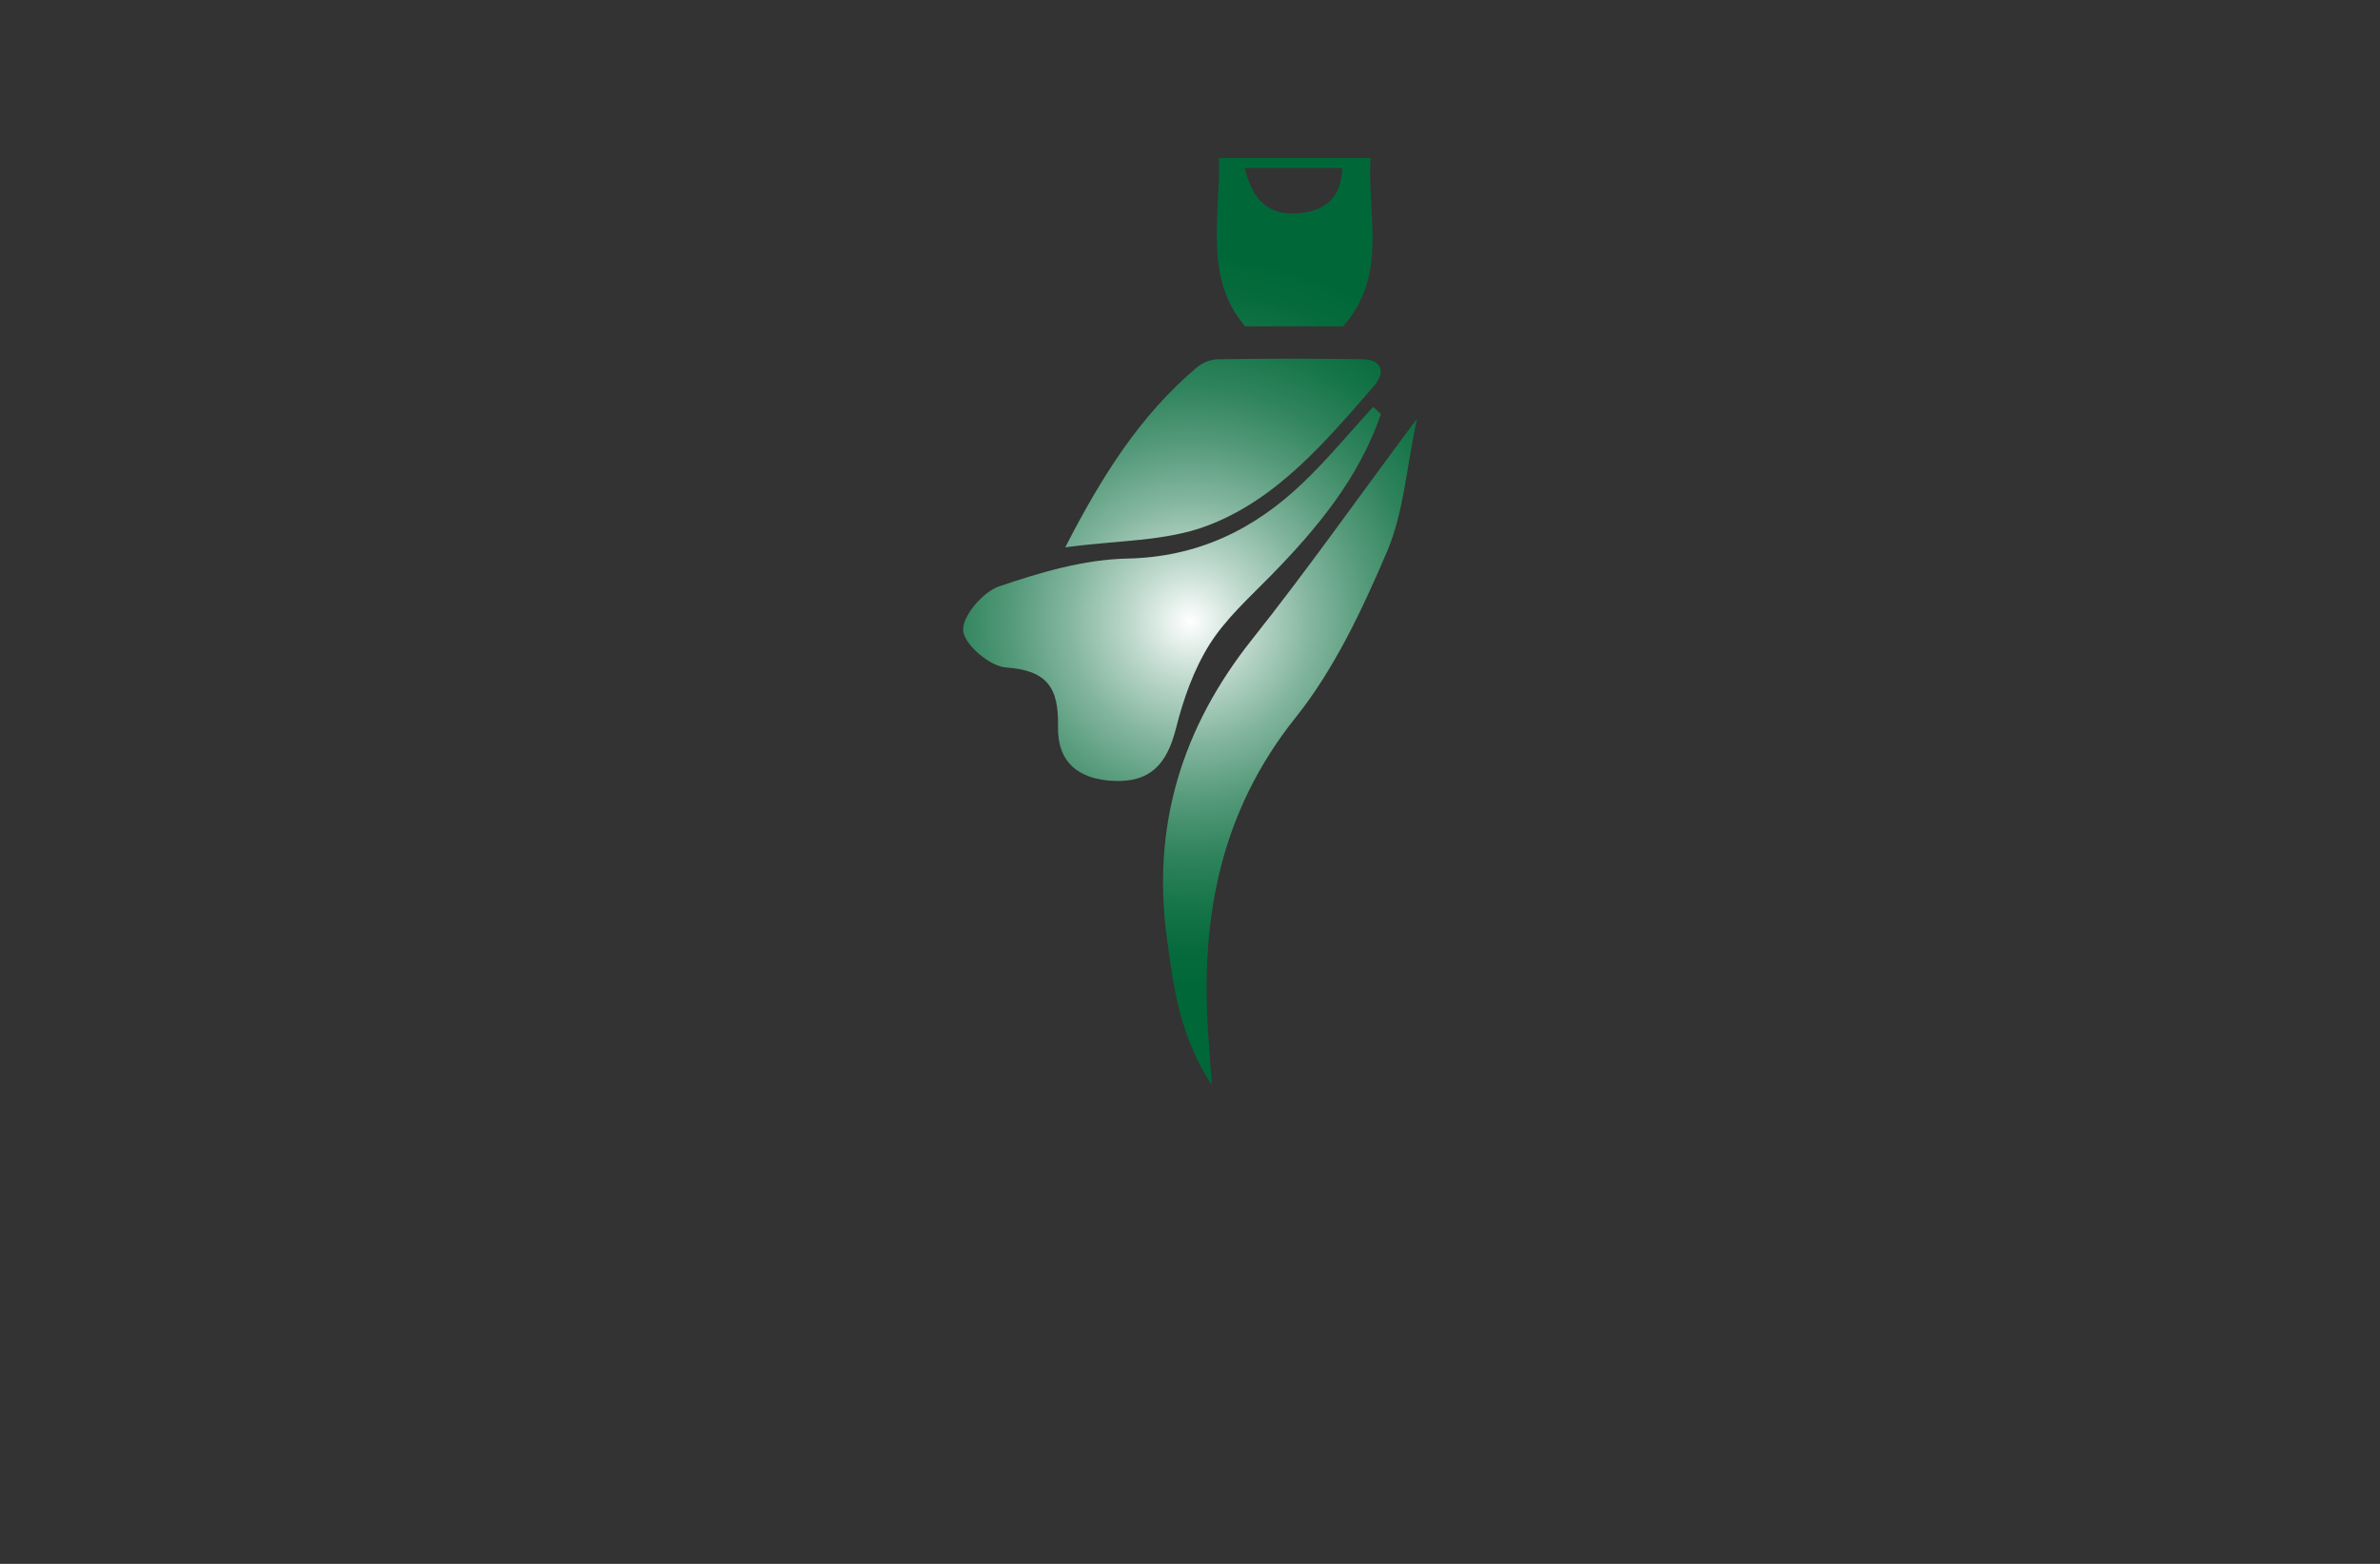 <?xml version="1.0" encoding="utf-8"?>
<!-- Generator: Adobe Illustrator 27.8.1, SVG Export Plug-In . SVG Version: 6.00 Build 0)  -->
<svg version="1.1" xmlns="http://www.w3.org/2000/svg" xmlns:xlink="http://www.w3.org/1999/xlink" x="0px" y="0px"
	 viewBox="0 0 350 230" style="enable-background:new 0 0 350 230;" xml:space="preserve">
<rect x="0" y="0" width="350" height="230" fill="#333333" stroke="none"/>
<style type="text/css">
	.st0{fill:#B6FFF3;}
	.st1{fill:#F0FFB8;}
	.st2{fill:#FFF6B8;}
	.st3{fill:#FFDCFF;}
	.st4{fill:#D1FFBB;}
	.st5{fill:#FFD6B8;}
	.st6{fill:#00224E;}
	.st7{fill:#C3FFB8;}
	.st8{fill:#EAEAEA;}
	.st9{fill:#CAFFF5;}
	.st10{fill:#E4335A;}
	.st11{fill:#005199;}
	.st12{fill:#AD0000;}
	.st13{fill:#00E2E2;}
	.st14{fill:#003F33;}
	.st15{fill:#600068;}
	.st16{fill:#664600;}
	.st17{fill:#DAB038;}
	.st18{fill:#466F85;}
	.st19{fill:#57D4FF;}
	.st20{fill:#99042B;}
	.st21{fill:#BF882F;}
	.st22{fill:#B0C1C1;}
	.st23{fill:#689FC1;}
	.st24{fill:#0035AA;}
	.st25{fill:#CEC1A3;}
	.st26{fill:#AC8746;}
	.st27{fill:#F2EBDD;}
	.st28{fill:#350B00;}
	.st29{fill:#ECC752;}
	.st30{fill:#005468;}
	.st31{stroke:#000000;stroke-width:0.25;stroke-miterlimit:10;}
	.st32{fill:#EFECFF;}
	.st33{fill:#FFDE98;}
	.st34{fill:#5B3F00;}
	.st35{fill:#826834;}
	.st36{fill:none;stroke:#5B3F00;stroke-width:2;stroke-miterlimit:10;}
	.st37{fill:#FFBE00;}
	.st38{fill:#9B8D75;}
	.st39{fill:#FFFFFF;}
	.st40{fill:#FFFF00;}
	.st41{fill:#FFBF00;}
	.st42{fill:#FFA500;}
	.st43{fill:#B7F3F9;}
	.st44{fill:#B78802;}
	.st45{fill:url(#SVGID_1_);}
	.st46{fill:url(#SVGID_00000165228369208434444780000004825563817574656388_);}
	.st47{fill:url(#SVGID_00000120545445202489637060000003205648746842781570_);}
	.st48{fill:url(#SVGID_00000161593613856268316610000017190932753198933396_);}
	.st49{fill:url(#SVGID_00000052083322237097920600000017136673689314436261_);}
	.st50{fill:url(#SVGID_00000059287784656905943080000011754562600847309957_);}
	.st51{fill:url(#SVGID_00000078746755826497426100000013983838000722040197_);}
	.st52{fill:url(#SVGID_00000029020862581645606270000012791417029590657714_);}
	.st53{fill:url(#SVGID_00000139262982639595161270000003118347613738739101_);}
	.st54{fill:url(#SVGID_00000162341842940426592960000015134892186611547044_);}
	.st55{fill:url(#SVGID_00000007419725474077265790000002565580075614046142_);}
	.st56{fill:url(#SVGID_00000148631252948824859950000003498401943750278324_);}
	.st57{fill:#FFFFFF;stroke:#3E423E;stroke-linecap:round;stroke-linejoin:round;stroke-miterlimit:10;}
	.st58{fill:#89DBEF;}
	.st59{fill:url(#SVGID_00000127751836582858089720000016971116508170633146_);}
	.st60{fill:#FC90C7;}
	.st61{fill:url(#SVGID_00000033329559613721942240000008277876972401739142_);}
	.st62{fill:url(#SVGID_00000034070621494856440740000003225737979021879999_);}
	.st63{fill:url(#SVGID_00000132795835305130103250000003103064290964106130_);}
	.st64{fill:url(#SVGID_00000024690807059475839820000015789954612539334060_);}
	.st65{fill:url(#SVGID_00000183961183410802287330000015109694285449407406_);}
	.st66{fill:url(#SVGID_00000150099356289739471400000006991704470475451279_);}
	.st67{fill:url(#SVGID_00000165219576705371276830000012902497242041425835_);}
	.st68{fill:url(#SVGID_00000165231164990078982930000002335625697602900121_);}
	.st69{fill:url(#SVGID_00000103248149561747960900000010776281048898792637_);}
	.st70{fill:url(#SVGID_00000069368182655279345320000018429249221547579810_);}
	.st71{fill:url(#SVGID_00000078018691474938333110000003508720965340232067_);}
	.st72{fill:url(#SVGID_00000047747036407806311650000007557803333422496930_);}
	.st73{fill:url(#SVGID_00000139977592399614144060000013350701787787015823_);}
	.st74{fill:url(#SVGID_00000034059737187145770940000009784852544622894220_);}
</style>
<g id="Logo1">
</g>
<g id="Logo2">
</g>
<g id="Logo3">
</g>
<g id="Logo4">
</g>
<g id="Logo5">
</g>
<g id="Logo6">
</g>
<g id="Logo7">
</g>
<g id="Logo8">
</g>
<g id="Logo9">
</g>
<g id="Logo10">
</g>
<g id="Logo11">
</g>
<g id="Logo12">
</g>
<g id="Logo13">
</g>
<g id="Logo14">
</g>
<g id="Logo15">
	<radialGradient id="SVGID_1_" cx="175" cy="91.415" r="53.664" gradientUnits="userSpaceOnUse">
		<stop  offset="0" style="stop-color:#FFFFFF"/>
		<stop  offset="0.166" style="stop-color:#BDD8CC"/>
		<stop  offset="0.332" style="stop-color:#84B69F"/>
		<stop  offset="0.49" style="stop-color:#559A7A"/>
		<stop  offset="0.64" style="stop-color:#30845D"/>
		<stop  offset="0.779" style="stop-color:#167549"/>
		<stop  offset="0.903" style="stop-color:#066B3C"/>
		<stop  offset="1" style="stop-color:#006838"/>
	</radialGradient>
	<path class="st45" d="M203.08,60.9c-3.24,9.42-9.42,16.86-16.31,23.88c-3.14,3.2-6.57,6.29-8.91,10.02
		c-2.31,3.69-3.84,8.03-4.91,12.28c-1.36,5.43-3.88,7.99-9.15,7.77c-5.17-0.22-8.33-2.72-8.21-8.02c0.12-5.78-1.66-8.24-7.68-8.67
		c-2.36-0.17-6.12-3.37-6.27-5.42c-0.16-2.1,2.89-5.68,5.27-6.49c6.06-2.07,12.51-3.97,18.84-4.1c10.39-0.22,18.66-4.25,25.85-11.13
		c3.66-3.5,6.9-7.44,10.33-11.18C202.32,60.21,202.7,60.55,203.08,60.9z M184.12,94.05c-10.31,12.96-14.74,27.41-12.53,43.81
		c0.96,7.13,1.82,14.36,6.62,21.73c-0.25-3.44-0.41-5.58-0.55-7.72c-1.1-16.95,1.8-32.5,12.9-46.38
		c5.71-7.15,9.77-15.85,13.41-24.35c2.45-5.73,2.87-12.34,4.4-19.55C199.61,73.35,192.16,83.94,184.12,94.05z M177.48,77.34
		c10.31-3.87,17.46-12.4,24.56-20.56c1.73-1.99,1.29-3.89-1.73-3.95c-7.05-0.12-14.11-0.1-21.16,0c-1.06,0.01-2.32,0.51-3.14,1.2
		c-8.35,7.05-14.01,16.06-19.36,26.47C164.21,79.45,171.32,79.65,177.48,77.34z M201.55,23.25c-7.26,0-14.82,0-22.28,0
		c0.2,8.67-2.27,17.65,3.85,24.74c5.08,0,9.84,0,14.4,0C204.15,40.5,201.05,31.75,201.55,23.25z M197.39,24.7
		c-0.1,4.51-2.67,6.36-6.47,6.67c-4.24,0.35-6.75-1.81-7.87-6.67C188.24,24.7,192.67,24.7,197.39,24.7z"/>
</g>
</svg>
